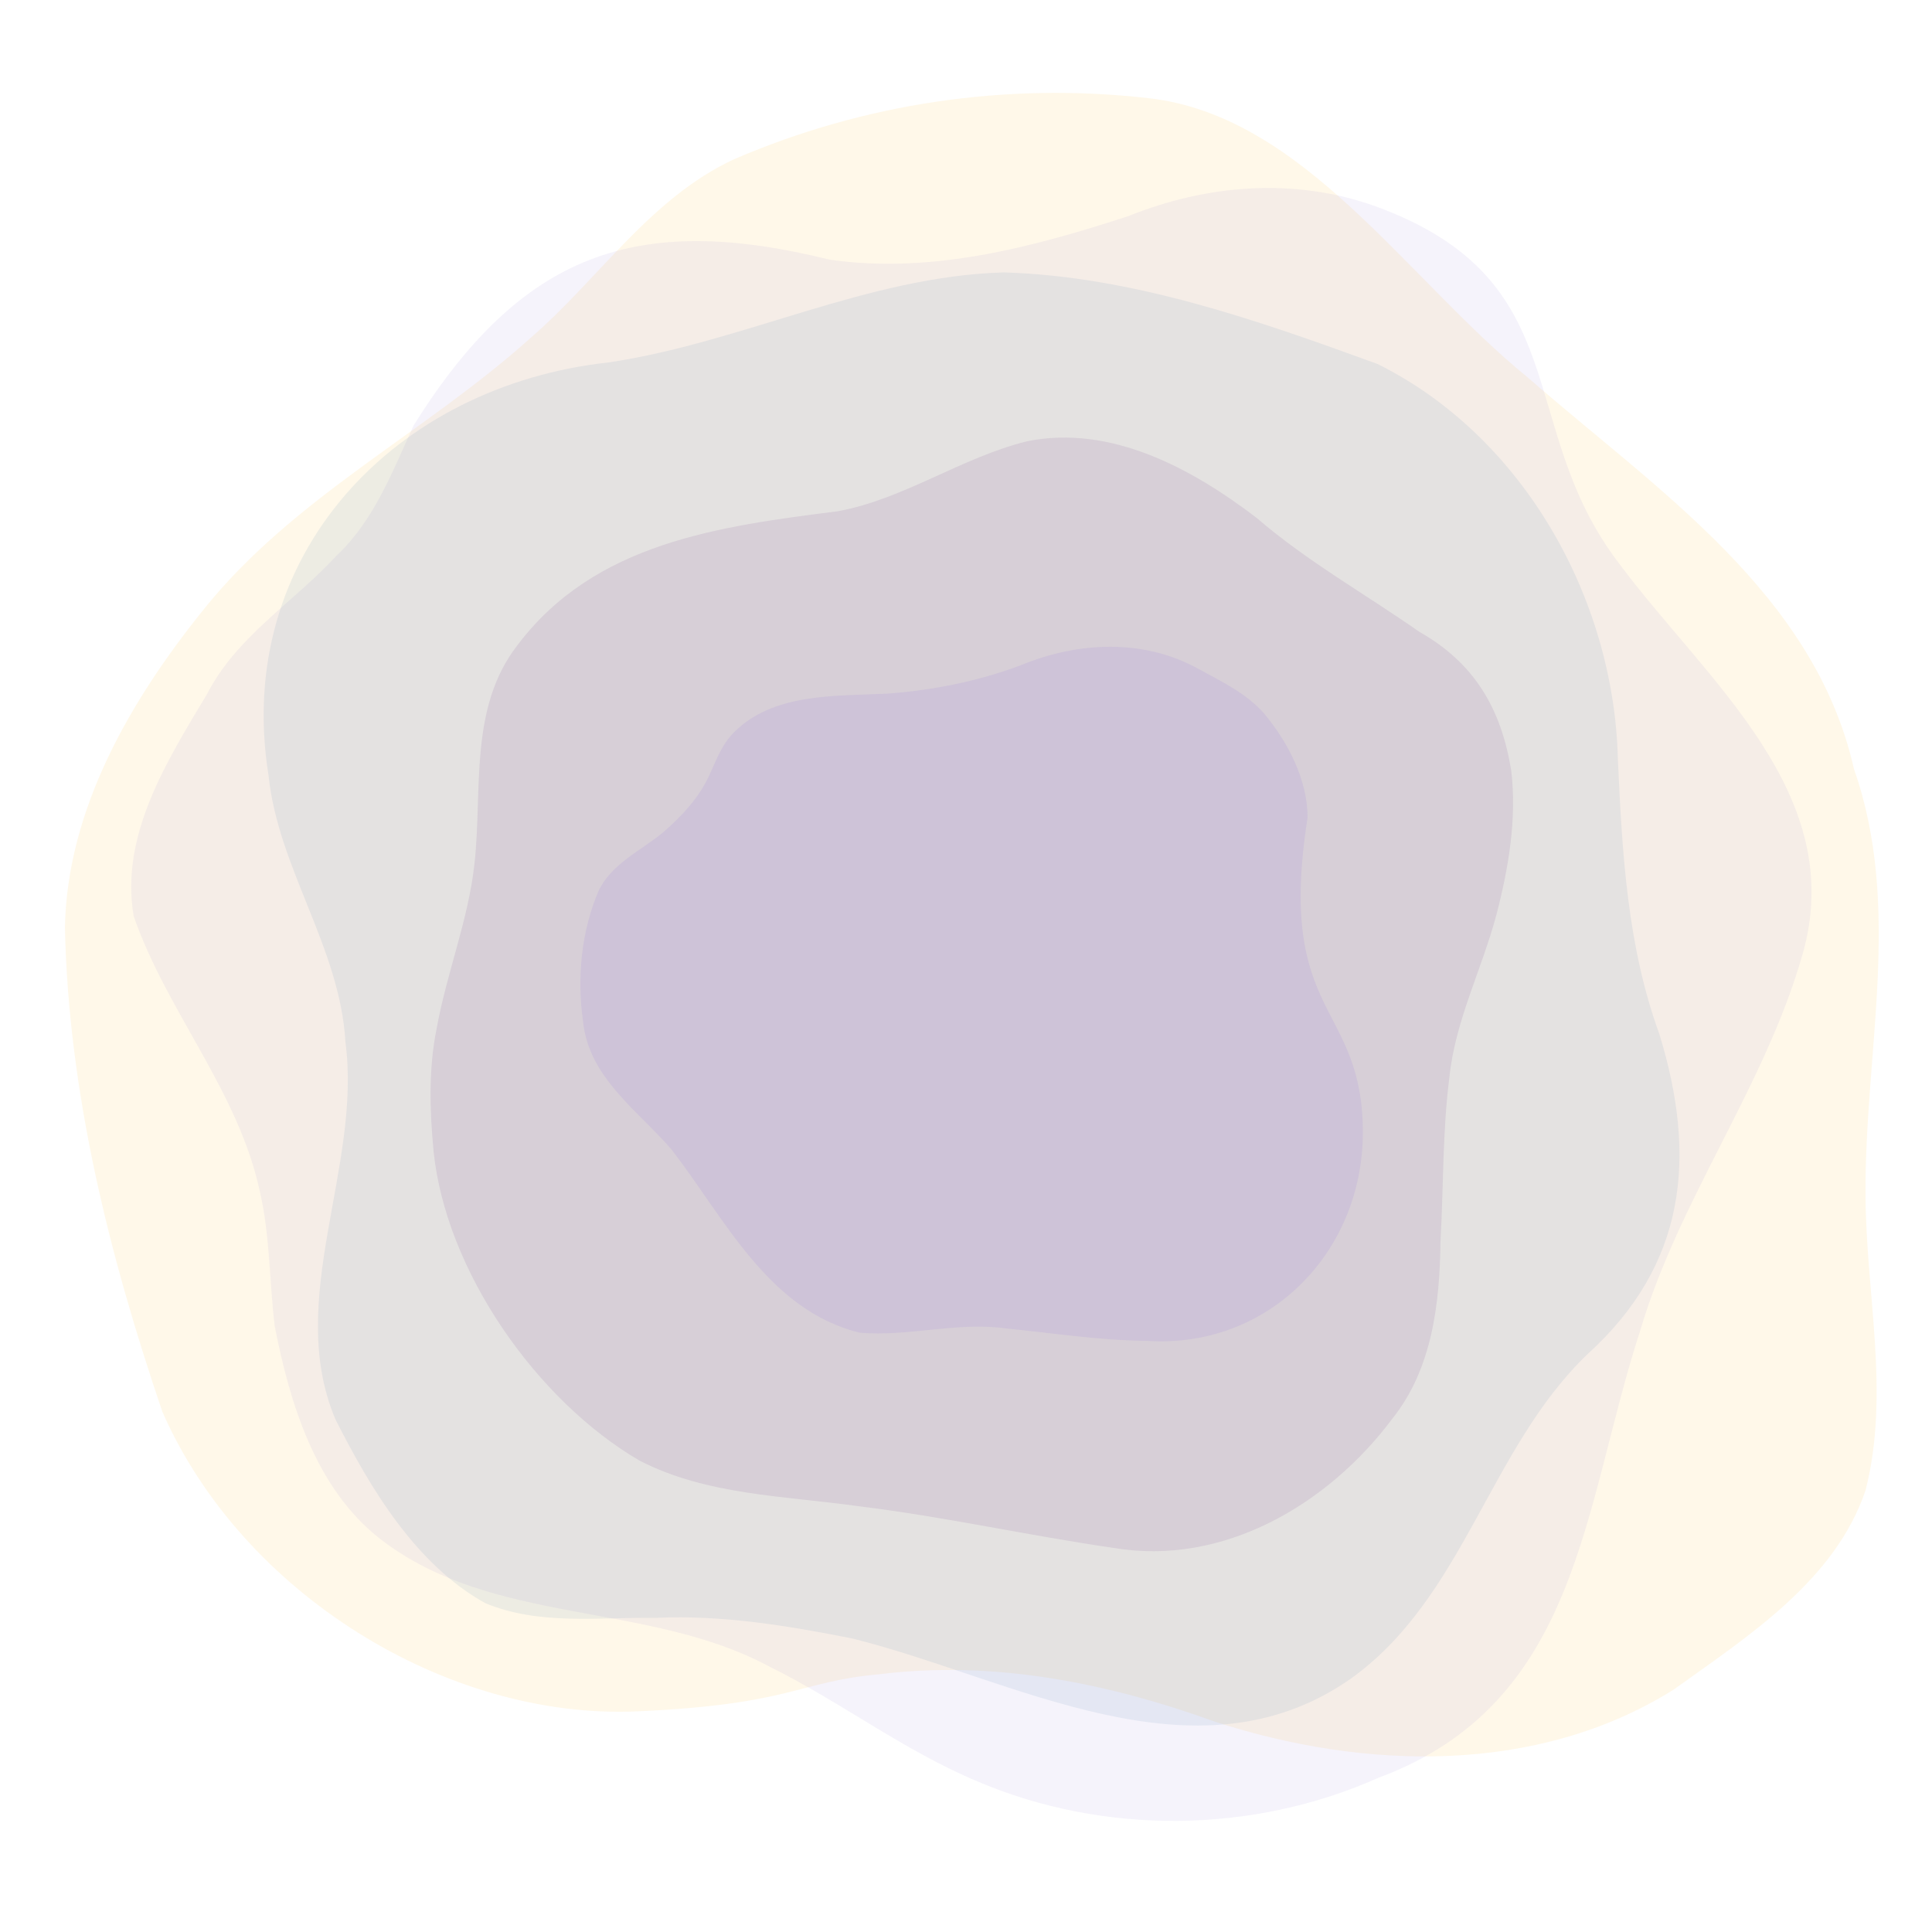 <?xml version="1.0" encoding="utf-8"?>
<!-- Generator: Adobe Illustrator 26.3.1, SVG Export Plug-In . SVG Version: 6.00 Build 0)  -->
<svg version="1.1" id="Layer_1" xmlns="http://www.w3.org/2000/svg" xmlns:xlink="http://www.w3.org/1999/xlink" x="0px" y="0px"
	 viewBox="0 0 500 500" style="enable-background:new 0 0 500 500;" xml:space="preserve" preserveAspectRatio="none">
<style type="text/css">
	.st0{opacity:0.1;fill:#FFB81F;}
	.st1{opacity:0.1;fill:#9A87D9;}
	.st2{opacity:0.1;fill:#4B7BB3;}
	.st3{opacity:0.1;fill:#5F267F;}
	.st4{opacity:0.1;fill:#7C54DF;}
</style>
<path class="st0" d="M227.5,433.3c-21.1,1.9-22.4,7.8-62.6,9.6c-49.2,2.2-102.3-30.5-122.9-77.6C28.3,325,17.7,282.8,16.8,240
	c0.6-30.6,16.9-58.6,35.6-81.9c23.4-29.4,57.7-46.1,85.2-70.9c17.5-15.2,30.8-36,52.4-46c33.4-14.4,70.3-20,107.2-15.8
	c40.2,4.5,66.8,46.8,98.2,72.3c33.2,29,74.1,55.7,84.4,101.3c12.6,35.8,2.7,73.6,3,110.4c0.1,25.4,6.4,51.3,0,76.3
	c-7.9,23.4-30.5,37.8-49.7,51.6c-35.4,22.1-80,20.8-118.6,8.3C286.6,435.5,257.1,429.6,227.5,433.3L227.5,433.3z"/>
<path class="st1" d="M53.6,179.6c7.7-15,22.4-23.7,33.5-35.8c9.8-9.2,14.5-21.9,20-33.8c27.9-44.5,57.5-55.2,107.6-42.8
	C241,71,267.3,64,292.1,55.9c20.4-8.2,43-10,63.9-2.5c52.7,19.2,35.7,56.8,63,92.4c22.3,30.1,59.7,59.6,47.4,101.5
	c-9.8,34.1-31.8,62.9-41.9,97c-14.9,45.6-15.6,96.5-67.8,115.8c-32.5,14.5-71,14.9-103.8,0.9c-18.9-7.9-35.4-20.6-53.8-29.7
	c-31.6-17-71.8-10.5-100.8-33.1c-16.6-13-23.3-35-27.2-55c-1.4-11.5-1.2-23.3-3.8-34.6c-5.5-26.1-24.1-46.7-32.7-71.5
	C31,216.1,43.3,196.8,53.6,179.6L53.6,179.6z"/>
<path class="st2" d="M259.8,70.5c33.3,1,65.7,12.4,96.7,23.7c37.7,18.7,61.2,60.7,62.2,102.2c1.1,24.1,2.4,48.3,10.7,71.1
	c9.8,31.8,7.1,59.7-18.6,83c-25.5,24.5-31.9,63-61.3,84c-40.3,28.1-87.7-0.3-129.1-10.5c-16.7-3.3-33.6-6.1-50.7-5.3
	c-14.7-0.2-30.1,2-44.1-3.8c-18-10-29.7-29.6-38.8-47.6c-13.1-31,6.9-65.2,2.6-97.6C88,245.2,72,224.8,69.5,200.7
	c-9.2-57.1,32.8-100.9,88-106.9C192.3,88.6,224.4,71.5,259.8,70.5L259.8,70.5z"/>
<path class="st3" d="M387.2,237c-3.8,14.1-10.6,27.2-12.1,41.8c-1.8,14-1.5,28.3-2.3,42.4c-0.2,16.1-2.1,33-12.5,46
	c-16.6,22.2-43.8,38.2-72.1,33.4c-22.1-3.2-43.9-8.1-66.1-10.8c-19.1-2.7-39.1-2.8-56.6-11.8c-26.7-15.6-50.2-49.2-53.3-80.2
	c-1-10.5-1.3-21.2,0.8-31.6c2.6-14.4,8.2-28.1,9.8-42.7c2.1-19-1.5-40.3,11.1-56.5c20-26.6,52.3-30.8,83-34.7
	c17.2-3.2,31.9-13.9,48.9-18.1c21.7-4.4,42.8,7.1,59.5,19.9c13,11.2,28,19.6,42,29.4c14.3,8.1,21.2,19.9,23.8,35.9
	C392.6,211.9,390.4,224.8,387.2,237L387.2,237z"/>
<path class="st4" d="M352.7,293.5c-0.2,30.7-24.5,55.7-56.1,53.5c-12.1-0.1-24.1-2-36.2-3.2c-12.7-1.8-25.3,2.2-37.9,1.1
	c-23.7-5.8-35-29.7-48.7-47.4c-8.8-10.2-21.4-18.6-22.9-33.1c-1.6-11.3-0.5-23.3,4-33.8c3.3-7,10.7-10.3,16.5-15
	c5.1-4.4,9.8-9.4,12.5-15.7c1.6-3.5,3-7.2,5.7-10c10.2-10.7,26.6-9.7,40.3-10.4c11.7-0.9,23.2-3.2,34.2-7.3
	c14.9-6.2,32.1-7,46.4,1.1c5.9,3.2,12.1,6.2,16.6,11.3c6.2,7.4,11.3,17.2,11.3,27C330.2,263.9,352.9,259.2,352.7,293.5L352.7,293.5z
	"/>
</svg>
